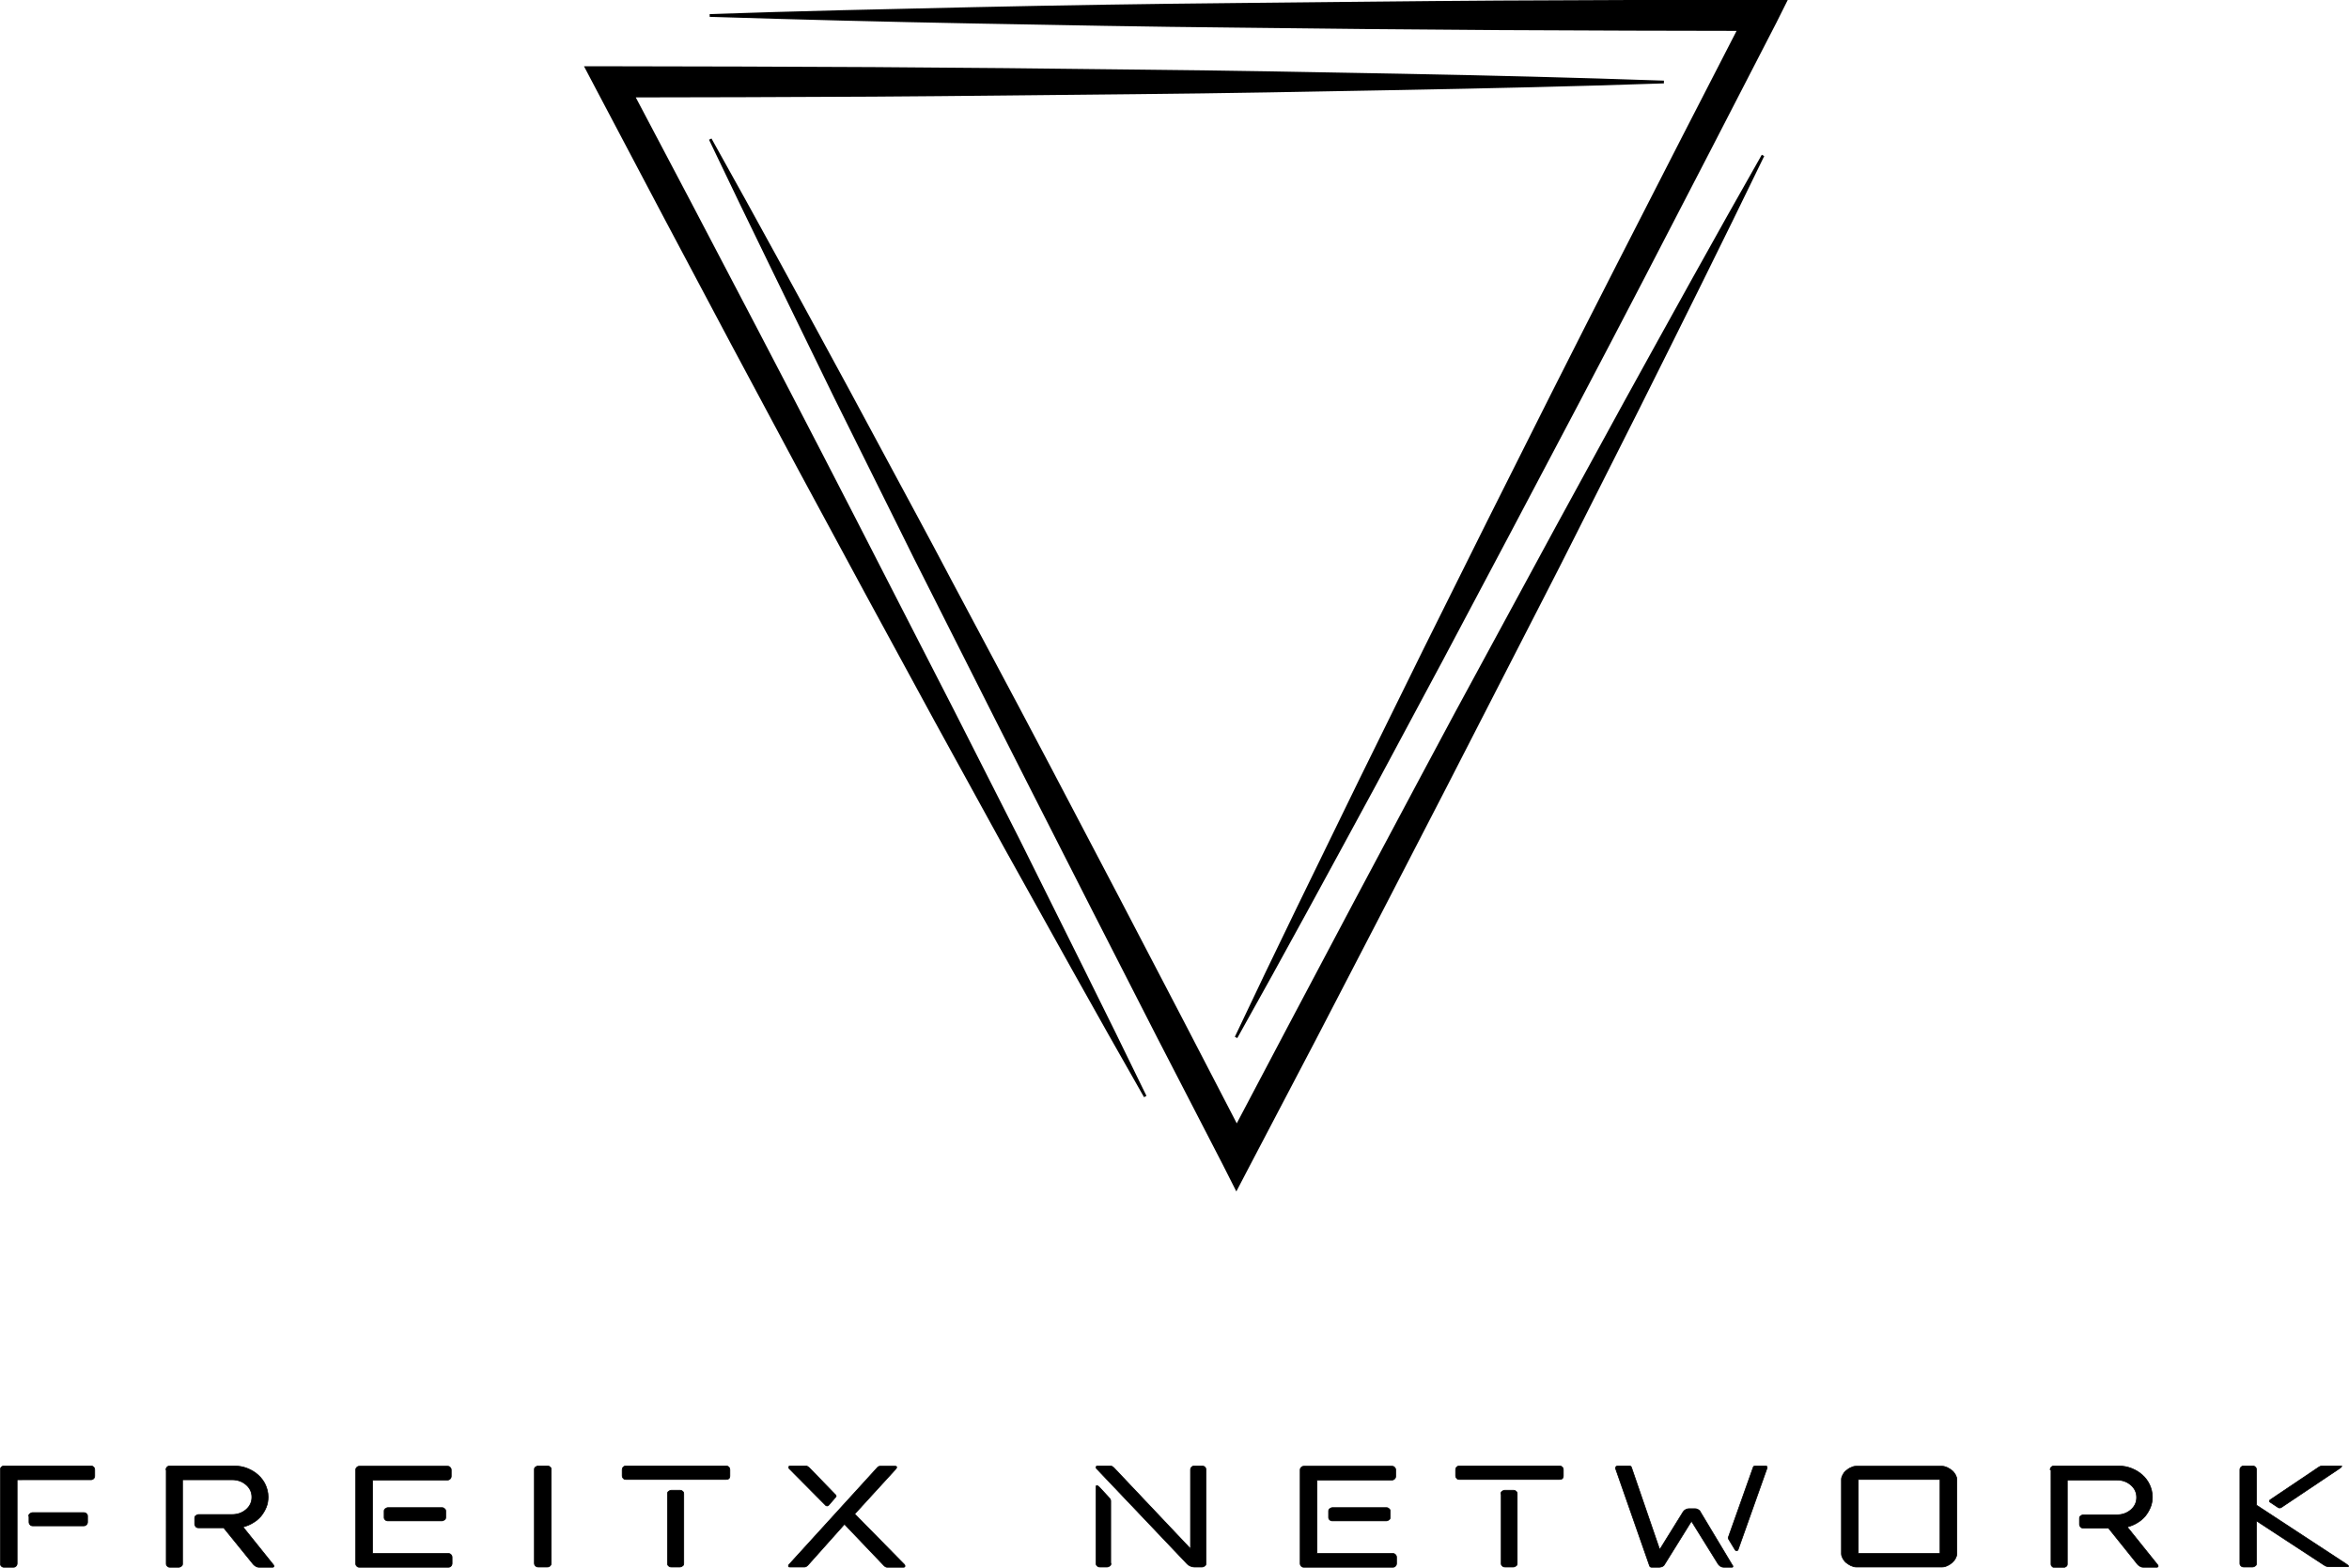 <?xml version="1.0" encoding="utf-8"?>
<!-- Generator: Adobe Illustrator 22.0.1, SVG Export Plug-In . SVG Version: 6.00 Build 0)  -->
<svg version="1.1" id="Layer_1" xmlns="http://www.w3.org/2000/svg" xmlns:xlink="http://www.w3.org/1999/xlink" x="0px" y="0px"
	 viewBox="0 0 850.6 567.7" style="enable-background:new 0 0 850.6 567.7;" xml:space="preserve">
<style type="text/css">
	.st0{stroke:#000000;stroke-miterlimit:10;}
	.st1{stroke:#000000;stroke-width:0.25;stroke-miterlimit:10;}
	.st2{fill:#FFFFFF;}
	.st3{fill:#FFFFFF;stroke:#FFFFFF;stroke-width:0.25;stroke-miterlimit:10;}
</style>
<g>
	<g id="Layer_2_6_">
		<g id="BACKGROUNDS_6_">
			<path class="st0" d="M414.7,397.1c-17.2-30.1-34-60.4-50.8-90.6l-25-45.5l-24.8-45.6c-16.5-30.4-32.9-60.9-49.2-91.5
				s-32.5-61.2-48.6-91.8l-4-7.6h8.6l47.7,0.1l47.7,0.2c31.8,0.2,63.6,0.5,95.4,0.9c31.8,0.3,63.6,0.9,95.4,1.5
				c31.8,0.6,63.6,1.4,95.4,2.5c-31.8,1.1-63.6,1.8-95.5,2.4s-63.6,1.2-95.4,1.5c-31.8,0.3-63.6,0.7-95.4,0.9l-47.7,0.2l-47.7,0.1
				l4.6-7.6c16.2,30.6,32.3,61.3,48.3,91.9s31.9,61.4,47.7,92.3l23.7,46.2l23.5,46.3C384,335,399.6,365.9,414.7,397.1z"/>
			<path class="st0" d="M257.2,50.4c16.9,30.2,33.4,60.6,49.9,91l24.6,45.7c4.1,7.6,8.2,15.3,12.2,22.9l12.2,22.9l12.2,22.9
				l12.1,22.9l24.1,45.9l24,46l23.9,46.1h-9.2l23.9-45.3l24-45.3l24.1-45.2l12.1-22.6l12.2-22.5l12.2-22.5c4.1-7.5,8.1-15,12.2-22.5
				l24.6-45c16.5-29.9,33-59.8,49.9-89.5c-14.9,30.8-30.1,61.3-45.4,91.9L569.9,194c-3.8,7.6-7.7,15.2-11.6,22.8l-11.7,22.8
				l-11.7,22.8l-11.7,22.8l-23.5,45.5l-23.6,45.5l-23.8,45.4l-4.6,8.8l-4.5-8.9l-23.8-46.1l-23.6-46.2L372.3,283l-11.7-23.1
				l-11.7-23.2l-11.7-23.2c-3.9-7.7-7.8-15.4-11.6-23.2l-23.1-46.5C287.4,112.7,272.1,81.7,257.2,50.4z"/>
			<path class="st0" d="M447.6,375.7c14.8-31.4,30.1-62.5,45.3-93.7l23-46.7l23.2-46.6c15.5-31,31.1-62,46.9-92.9
				s31.6-61.8,47.5-92.6l4.6,7.5l-47.6-0.1l-47.6-0.2c-31.7-0.2-63.5-0.5-95.3-0.9c-31.8-0.3-63.5-0.9-95.3-1.5
				c-31.8-0.6-63.5-1.4-95.3-2.4c31.8-1.1,63.5-1.8,95.3-2.5s63.5-1.2,95.3-1.5s63.5-0.7,95.3-0.9l47.6-0.2l47.6-0.1h8.5L642.8,8
				C626.9,38.9,611,69.7,595,100.5s-32.2,61.5-48.4,92.1l-24.4,46l-24.6,45.9C481.1,314.9,464.6,345.4,447.6,375.7z"/>
		</g>
	</g>
	<g>
		<g>
			<path class="st1" d="M0.1,532.3c0-0.4,0.1-0.7,0.4-1c0.3-0.3,0.6-0.4,1-0.4h31.4c0.4,0,0.7,0.1,1,0.4c0.3,0.3,0.4,0.6,0.4,1v2.2
				c0,0.4-0.1,0.7-0.4,1c-0.3,0.3-0.6,0.4-1,0.4H6.2v30.4c0,0.3-0.1,0.6-0.4,0.9c-0.3,0.3-0.6,0.4-1,0.4H1.5c-0.4,0-0.7-0.1-1-0.4
				c-0.3-0.3-0.4-0.6-0.4-0.9V532.3z M10.4,549.1c0-0.4,0.1-0.7,0.4-0.9c0.3-0.2,0.6-0.4,1-0.4h18.5c0.4,0,0.8,0.1,1,0.4
				c0.3,0.2,0.4,0.5,0.4,0.9v2.1c0,0.4-0.1,0.7-0.4,1c-0.3,0.3-0.6,0.4-1,0.4H11.9c-0.4,0-0.8-0.1-1-0.4c-0.3-0.3-0.4-0.6-0.4-1
				V549.1z"/>
			<path class="st1" d="M60.1,532.3c0-0.4,0.1-0.7,0.4-1c0.3-0.3,0.6-0.4,1-0.4h23.3c1.7,0,3.3,0.3,4.8,0.9c1.5,0.6,2.8,1.4,3.9,2.4
				c1.1,1,2,2.2,2.6,3.5c0.6,1.3,1,2.8,1,4.4c0,1.3-0.2,2.6-0.7,3.8c-0.5,1.2-1.1,2.2-1.9,3.2c-0.8,0.9-1.8,1.8-2.9,2.4
				c-1.1,0.7-2.4,1.2-3.6,1.5l11,13.7c0.1,0.1,0.2,0.3,0.2,0.5c0,0.2-0.2,0.4-0.5,0.4h-4.9c-0.4,0-0.7-0.1-1.1-0.3
				c-0.4-0.2-0.7-0.5-1-0.8L81,553.3h-9.1c-0.4,0-0.8-0.1-1-0.4s-0.4-0.5-0.4-0.9v-2.2c0-0.4,0.1-0.7,0.4-0.9s0.6-0.4,1-0.4H84
				c2,0,3.7-0.6,5.1-1.8c1.4-1.2,2.1-2.7,2.1-4.5c0-1.8-0.7-3.3-2.1-4.5c-1.4-1.2-3.1-1.8-5.1-1.8H66.1v30.4c0,0.4-0.1,0.7-0.4,0.9
				c-0.3,0.2-0.6,0.4-1,0.4h-3.1c-0.4,0-0.8-0.1-1-0.4c-0.3-0.2-0.4-0.5-0.4-0.9V532.3z"/>
			<path class="st1" d="M134.8,562.6h27.5c0.4,0,0.7,0.1,1,0.4c0.3,0.3,0.4,0.6,0.4,1v2.3c0,0.3-0.1,0.6-0.4,0.9
				c-0.3,0.3-0.6,0.4-1,0.4h-32.1c-0.4,0-0.7-0.1-1-0.4c-0.3-0.3-0.4-0.6-0.4-0.9v-33.9c0-0.4,0.1-0.7,0.4-1c0.3-0.3,0.6-0.4,1-0.4
				H162c0.4,0,0.8,0.1,1,0.4c0.3,0.3,0.4,0.6,0.4,1v2.3c0,0.3-0.1,0.6-0.4,0.9c-0.3,0.3-0.6,0.4-1,0.4h-27.1V562.6z M139.1,547.3
				c0-0.4,0.1-0.7,0.4-0.9c0.3-0.2,0.6-0.4,1-0.4h19.5c0.4,0,0.7,0.1,1,0.4c0.3,0.2,0.4,0.5,0.4,0.9v2.2c0,0.4-0.1,0.7-0.4,0.9
				c-0.3,0.2-0.6,0.4-1,0.4h-19.5c-0.4,0-0.8-0.1-1-0.4c-0.3-0.2-0.4-0.5-0.4-0.9V547.3z"/>
			<path class="st1" d="M193.5,532.2c0-0.4,0.1-0.7,0.4-0.9c0.3-0.2,0.6-0.4,1-0.4h3.3c0.4,0,0.7,0.1,1,0.4c0.3,0.2,0.4,0.5,0.4,0.9
				v34c0,0.3-0.1,0.6-0.4,0.9c-0.3,0.3-0.6,0.4-1,0.4h-3.3c-0.4,0-0.7-0.1-1-0.4c-0.3-0.3-0.4-0.6-0.4-0.9V532.2z"/>
			<path class="st1" d="M225.3,532.2c0-0.3,0.1-0.6,0.4-0.9c0.3-0.3,0.6-0.4,1-0.4h36.2c0.4,0,0.7,0.1,1,0.4
				c0.3,0.3,0.4,0.6,0.4,0.9v2.3c0,0.9-0.5,1.3-1.4,1.3h-36.2c-0.4,0-0.8-0.1-1-0.4c-0.3-0.3-0.4-0.6-0.4-1V532.2z M241.7,541
				c0-0.4,0.1-0.7,0.4-0.9c0.3-0.2,0.6-0.4,1-0.4h3.1c0.4,0,0.7,0.1,1,0.4c0.3,0.2,0.4,0.5,0.4,0.9v25.2c0,0.4-0.1,0.7-0.4,0.9
				c-0.3,0.2-0.6,0.4-1,0.4h-3.1c-0.4,0-0.8-0.1-1-0.4c-0.3-0.2-0.4-0.5-0.4-0.9V541z"/>
			<path class="st1" d="M309.5,548.3l17.8,18.1c0.3,0.2,0.4,0.5,0.4,0.8c0,0.2-0.2,0.4-0.5,0.4h-5.9c-0.4,0-0.8-0.2-1.2-0.6
				L305.8,552l-13.3,14.9c-0.2,0.1-0.3,0.3-0.5,0.4c-0.2,0.1-0.4,0.2-0.6,0.2h-5.4c-0.4,0-0.5-0.1-0.5-0.4c0-0.2,0.1-0.5,0.4-0.7
				l31.7-34.8c0.3-0.4,0.7-0.6,1.1-0.6h5.4c0.4,0,0.6,0.1,0.6,0.4c0,0.1-0.1,0.4-0.4,0.7L309.5,548.3z M286,532.1
				c-0.3-0.2-0.4-0.5-0.4-0.8c0-0.2,0.2-0.4,0.5-0.4h5.7c0.4,0,0.7,0.2,1.2,0.6l9.6,9.9c0.1,0.2,0.2,0.3,0.2,0.4
				c0,0.1-0.1,0.3-0.2,0.4l-2.6,3c-0.2,0.1-0.3,0.2-0.5,0.2c-0.2,0-0.3-0.1-0.5-0.2L286,532.1z"/>
			<path class="st1" d="M431.1,532.3c0-0.4,0.1-0.7,0.4-1c0.3-0.3,0.6-0.4,1.1-0.4h2.6c0.4,0,0.8,0.1,1.1,0.4c0.3,0.3,0.4,0.6,0.4,1
				v33.9c0,0.4-0.1,0.7-0.4,0.9c-0.3,0.2-0.6,0.4-1,0.4h-2.9c-0.4,0-0.8-0.1-1.3-0.3c-0.5-0.2-0.9-0.5-1.2-0.8l-32.6-34.3
				c-0.3-0.2-0.4-0.5-0.4-0.8c0-0.2,0.2-0.4,0.5-0.4h4.7c0.4,0,0.7,0.2,1.2,0.6l27.8,29.4V532.3z M402.3,566.2
				c0,0.4-0.1,0.7-0.4,0.9c-0.3,0.2-0.6,0.4-1,0.4h-2.6c-0.4,0-0.8-0.1-1-0.4c-0.3-0.2-0.4-0.5-0.4-0.9v-27.8c0-0.3,0.1-0.4,0.3-0.4
				c0.2,0,0.5,0.2,0.9,0.6l3.6,3.9c0.4,0.4,0.5,0.8,0.5,1.1V566.2z"/>
			<path class="st1" d="M476.8,562.6h27.5c0.4,0,0.7,0.1,1,0.4c0.3,0.3,0.4,0.6,0.4,1v2.3c0,0.3-0.1,0.6-0.4,0.9
				c-0.3,0.3-0.6,0.4-1,0.4h-32.1c-0.4,0-0.7-0.1-1-0.4c-0.3-0.3-0.4-0.6-0.4-0.9v-33.9c0-0.4,0.1-0.7,0.4-1c0.3-0.3,0.6-0.4,1-0.4
				H504c0.4,0,0.8,0.1,1,0.4c0.3,0.3,0.4,0.6,0.4,1v2.3c0,0.3-0.1,0.6-0.4,0.9c-0.3,0.3-0.6,0.4-1,0.4h-27.1V562.6z M481.1,547.3
				c0-0.4,0.1-0.7,0.4-0.9c0.3-0.2,0.6-0.4,1-0.4H502c0.4,0,0.7,0.1,1,0.4c0.3,0.2,0.4,0.5,0.4,0.9v2.2c0,0.4-0.1,0.7-0.4,0.9
				c-0.3,0.2-0.6,0.4-1,0.4h-19.5c-0.4,0-0.8-0.1-1-0.4c-0.3-0.2-0.4-0.5-0.4-0.9V547.3z"/>
			<path class="st1" d="M527.1,532.2c0-0.3,0.1-0.6,0.4-0.9c0.3-0.3,0.6-0.4,1-0.4h36.2c0.4,0,0.7,0.1,1,0.4
				c0.3,0.3,0.4,0.6,0.4,0.9v2.3c0,0.9-0.5,1.3-1.4,1.3h-36.2c-0.4,0-0.8-0.1-1-0.4c-0.3-0.3-0.4-0.6-0.4-1V532.2z M543.5,541
				c0-0.4,0.1-0.7,0.4-0.9c0.3-0.2,0.6-0.4,1-0.4h3.1c0.4,0,0.7,0.1,1,0.4c0.3,0.2,0.4,0.5,0.4,0.9v25.2c0,0.4-0.1,0.7-0.4,0.9
				c-0.3,0.2-0.6,0.4-1,0.4H545c-0.4,0-0.8-0.1-1-0.4c-0.3-0.2-0.4-0.5-0.4-0.9V541z"/>
			<path class="st1" d="M585.1,532.1c-0.1-0.1-0.1-0.2-0.1-0.4c0-0.5,0.3-0.8,0.9-0.8h4.1c0.4,0,0.7,0.2,0.8,0.6l10.2,29.7l8.5-13.7
				c0.2-0.3,0.5-0.6,0.9-0.8c0.4-0.2,0.7-0.3,1.1-0.3h2.4c0.3,0,0.7,0.1,1,0.3c0.4,0.2,0.7,0.5,0.8,0.8l11.7,19.5
				c0.1,0,0.1,0.1,0.1,0.3c0,0.2-0.1,0.3-0.4,0.3h-2.9c-0.4,0-0.7-0.1-1.1-0.3c-0.4-0.2-0.6-0.5-0.9-0.8l-9.7-15.6l-9.7,15.6
				c-0.3,0.7-1,1-1.9,1.1h-2.8c-0.4,0-0.7-0.2-0.8-0.6L585.1,532.1z M629.4,561.2c-0.1,0.3-0.3,0.4-0.6,0.4c-0.2,0-0.4-0.1-0.5-0.3
				l-2.3-3.8c-0.1-0.2-0.2-0.4-0.2-0.5s0-0.3,0.1-0.4l8.8-24.8c0.1-0.3,0.2-0.6,0.3-0.7c0.1-0.1,0.3-0.2,0.7-0.2h3.6
				c0.1,0,0.2,0,0.4,0.1c0.2,0.1,0.2,0.2,0.2,0.5c0,0.1,0,0.3-0.1,0.4L629.4,561.2z"/>
			<path class="st1" d="M666.8,535.8c0-0.6,0.2-1.1,0.5-1.7c0.3-0.6,0.7-1.1,1.2-1.5c0.5-0.4,1-0.8,1.7-1.1c0.6-0.3,1.2-0.5,1.9-0.5
				h31.2c0.6,0,1.2,0.2,1.9,0.5c0.6,0.3,1.2,0.7,1.7,1.1c0.5,0.4,0.9,1,1.2,1.5c0.3,0.6,0.5,1.1,0.5,1.7v26.9c0,0.6-0.2,1.1-0.5,1.7
				c-0.3,0.6-0.8,1.1-1.2,1.5c-0.5,0.4-1,0.8-1.7,1.1c-0.6,0.3-1.2,0.5-1.9,0.5h-31.2c-0.6,0-1.2-0.2-1.9-0.5
				c-0.6-0.3-1.2-0.7-1.7-1.1c-0.5-0.4-0.9-1-1.2-1.5c-0.3-0.6-0.5-1.1-0.5-1.7V535.8z M672.9,562.6h29.6v-26.8h-29.6V562.6z"/>
			<path class="st1" d="M742.4,532.3c0-0.4,0.1-0.7,0.4-1c0.3-0.3,0.6-0.4,1-0.4h23.3c1.7,0,3.3,0.3,4.8,0.9
				c1.5,0.6,2.8,1.4,3.9,2.4c1.1,1,2,2.2,2.6,3.5c0.6,1.3,1,2.8,1,4.4c0,1.3-0.2,2.6-0.7,3.8c-0.5,1.2-1.1,2.2-1.9,3.2
				c-0.8,0.9-1.8,1.8-2.9,2.4c-1.1,0.7-2.4,1.2-3.6,1.5l11,13.7c0.1,0.1,0.2,0.3,0.2,0.5c0,0.2-0.2,0.4-0.5,0.4h-4.9
				c-0.4,0-0.7-0.1-1.1-0.3c-0.4-0.2-0.7-0.5-1-0.8l-10.5-13.1h-9.1c-0.4,0-0.8-0.1-1-0.4s-0.4-0.5-0.4-0.9v-2.2
				c0-0.4,0.1-0.7,0.4-0.9s0.6-0.4,1-0.4h12.1c2,0,3.7-0.6,5.1-1.8c1.4-1.2,2.1-2.7,2.1-4.5c0-1.8-0.7-3.3-2.1-4.5
				c-1.4-1.2-3.1-1.8-5.1-1.8h-17.9v30.4c0,0.4-0.1,0.7-0.4,0.9c-0.3,0.2-0.6,0.4-1,0.4h-3.1c-0.4,0-0.8-0.1-1-0.4
				c-0.3-0.2-0.4-0.5-0.4-0.9V532.3z"/>
			<path class="st1" d="M811.1,532.3c0-0.4,0.1-0.7,0.4-1c0.3-0.3,0.6-0.4,1-0.4h3.2c0.4,0,0.7,0.1,1,0.4c0.3,0.3,0.4,0.6,0.4,1
				v12.8l32.5,21.3c0.6,0.4,0.9,0.7,0.9,0.8c0,0.1-0.1,0.2-0.4,0.2h-6.8c-0.6,0-1.2-0.2-1.9-0.7l-24.3-15.9v15.4
				c0,0.4-0.1,0.7-0.4,0.9c-0.3,0.2-0.6,0.4-1,0.4h-3.2c-0.4,0-0.8-0.1-1-0.4c-0.3-0.2-0.4-0.5-0.4-0.9V532.3z M822,544
				c-0.2-0.1-0.2-0.3-0.2-0.4c0-0.2,0.1-0.3,0.2-0.4l17.4-11.7c0.3-0.2,0.6-0.4,0.9-0.5c0.3-0.1,0.6-0.1,1.1-0.1h6.3
				c0.2,0,0.3,0,0.3,0.1c0,0.1-0.2,0.3-0.5,0.6L826,546c-0.2,0.1-0.4,0.1-0.5,0.1c-0.2,0-0.4,0-0.5-0.1L822,544z"/>
		</g>
	</g>
</g>
</svg>

